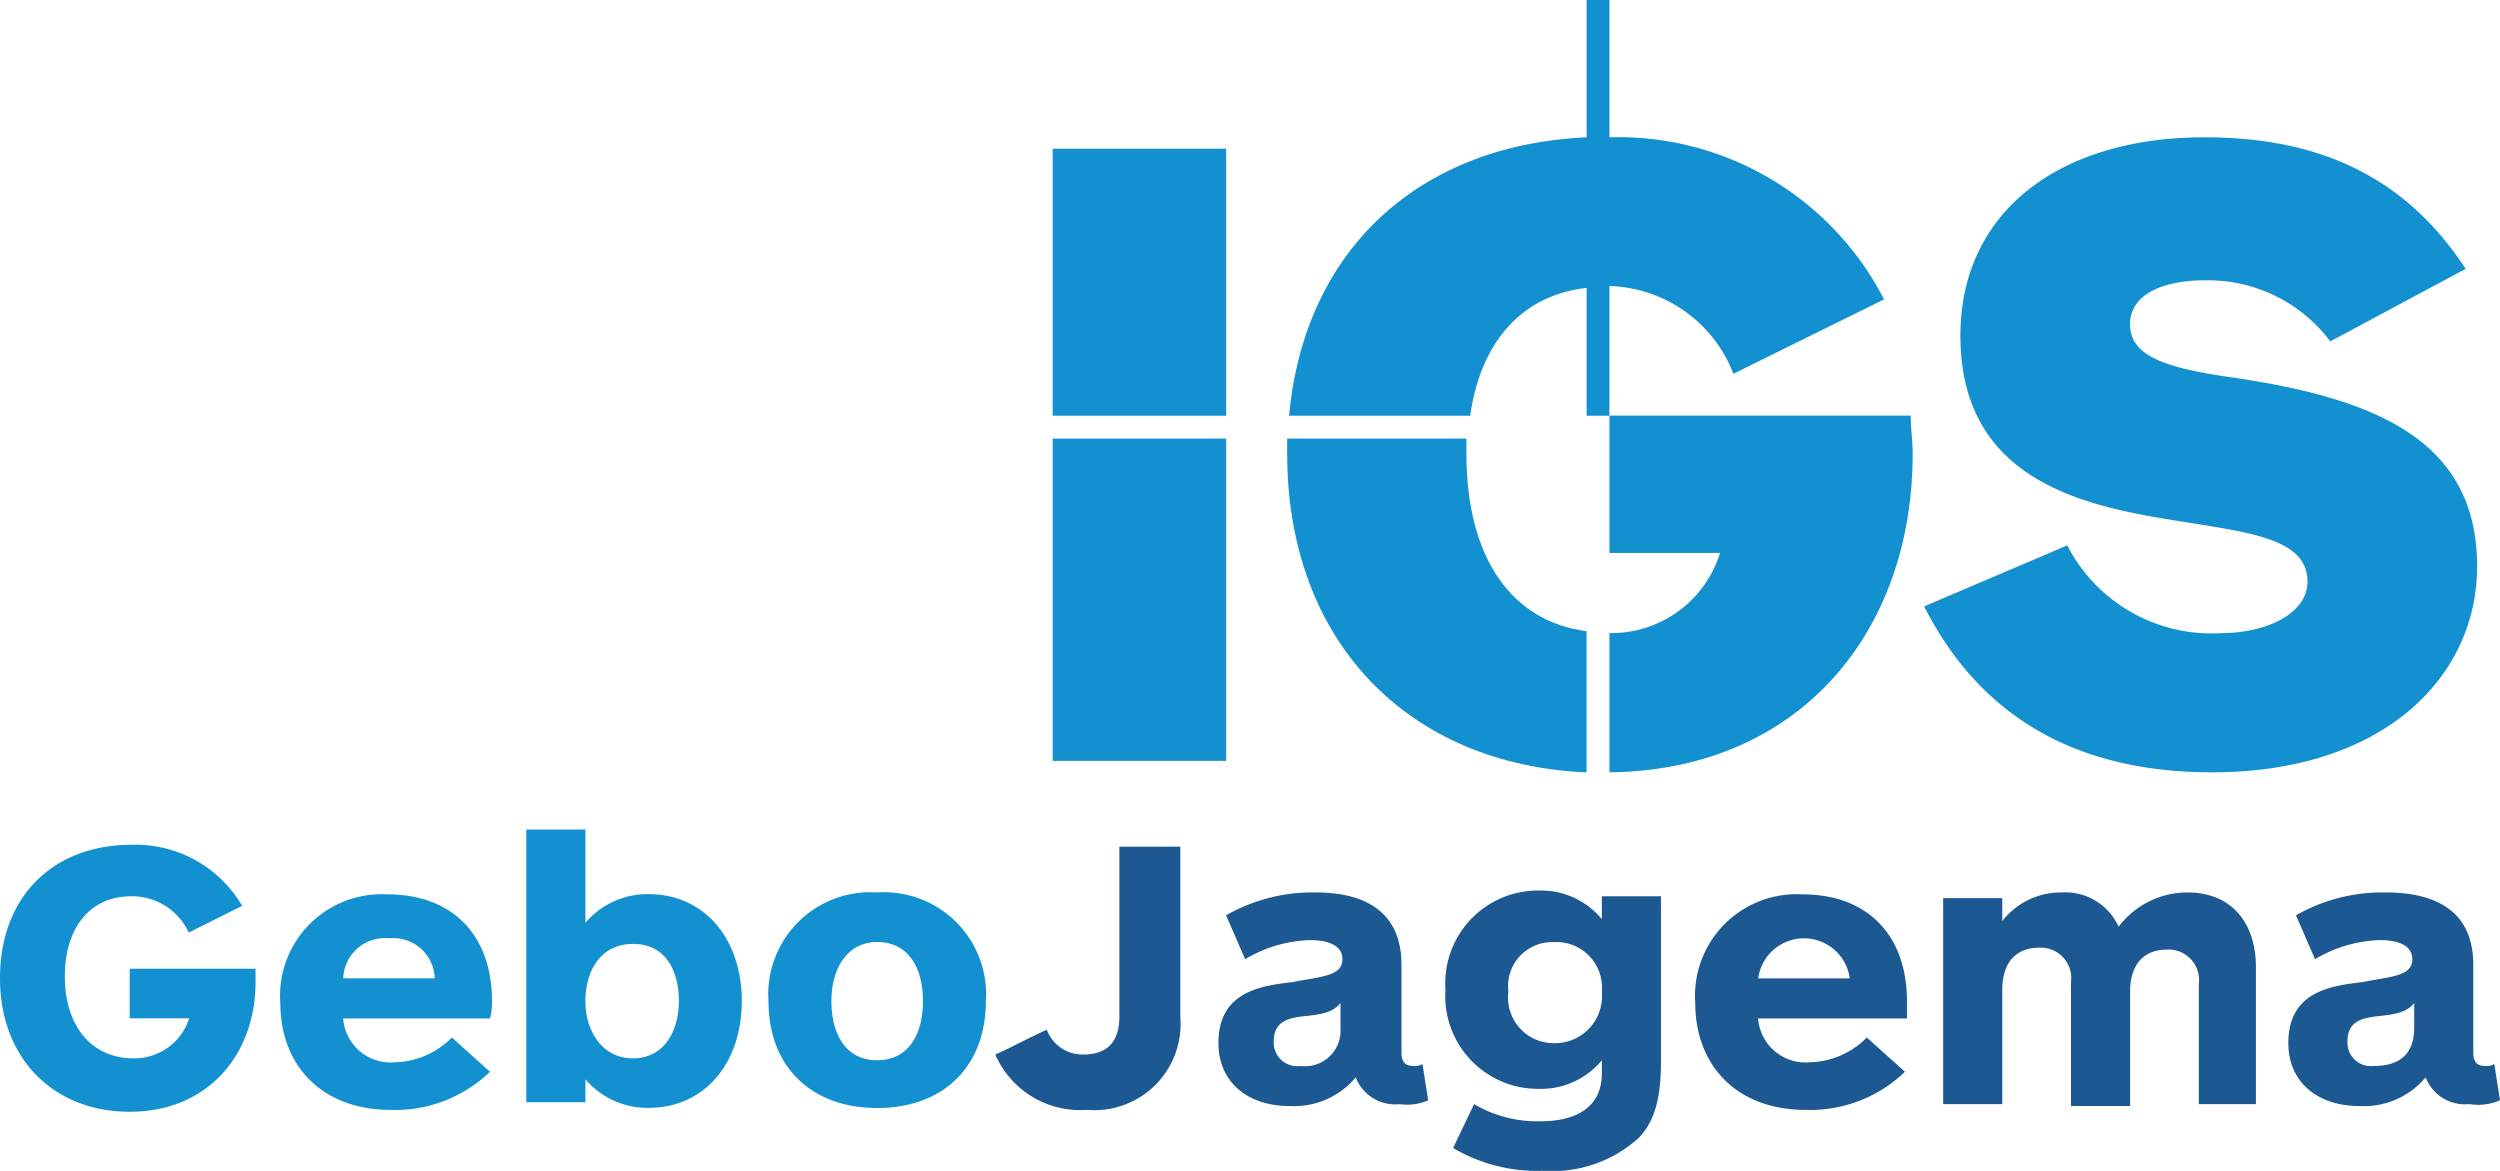 <svg xmlns="http://www.w3.org/2000/svg" width="124" height="58.075" viewBox="0 0 124 58.075">
  <g id="Logo-IGS" transform="translate(-1.3 -1)">
    <path id="Path_10025" data-name="Path 10025" d="M10.758,53.623a2.852,2.852,0,0,1-2.838,2.27c-2.081,0-3.405-1.608-3.405-4.067,0-2.27,1.135-3.973,3.31-3.973a3.11,3.11,0,0,1,2.838,1.8l2.648-1.324A6.125,6.125,0,0,0,7.826,45.3C3.948,45.3,1.3,47.854,1.3,51.921c0,3.973,2.648,6.621,6.432,6.621,3.878,0,6.243-2.838,6.243-6.432v-.662H7.732v2.459h3.027Z" transform="translate(0 -2.399)" fill="#1390cf"/>
    <path id="Path_10026" data-name="Path 10026" d="M26.5,53.2c0-3.216-1.892-5.3-5.2-5.3A5.038,5.038,0,0,0,16,53.291c0,3.027,1.986,5.3,5.486,5.3A6.779,6.779,0,0,0,26.4,56.7l-1.892-1.7a4.1,4.1,0,0,1-2.838,1.23,2.358,2.358,0,0,1-2.554-2.175H26.4A3.258,3.258,0,0,0,26.5,53.2m-7.378-1.135a2.066,2.066,0,0,1,2.27-1.986,2.066,2.066,0,0,1,2.27,1.986Z" transform="translate(-0.796 -2.54)" fill="#1390cf" fill-rule="evenodd"/>
    <path id="Path_10027" data-name="Path 10027" d="M28.9,44.4V58.02h2.932V56.885A4.041,4.041,0,0,0,34.953,58.3c2.838,0,4.635-2.27,4.635-5.3s-1.8-5.3-4.635-5.3a4.041,4.041,0,0,0-3.121,1.419V44.495H28.9Zm2.932,8.607c0-1.513.757-2.838,2.365-2.838s2.27,1.324,2.27,2.838-.757,2.838-2.27,2.838-2.365-1.324-2.365-2.838" transform="translate(-1.495 -2.35)" fill="#1390cf" fill-rule="evenodd"/>
    <path id="Path_10028" data-name="Path 10028" d="M52.383,53.191A5.064,5.064,0,0,0,46.991,47.8,5.064,5.064,0,0,0,41.6,53.191c0,3.216,2.081,5.3,5.391,5.3s5.391-2.081,5.391-5.3m-3.121,0c0,1.7-.757,2.932-2.27,2.932s-2.27-1.23-2.27-2.932.851-2.932,2.27-2.932c1.513,0,2.27,1.23,2.27,2.932" transform="translate(-2.183 -2.535)" fill="#1390cf" fill-rule="evenodd"/>
    <path id="Path_10029" data-name="Path 10029" d="M62.675,45.4H59.648v8.418c0,1.23-.568,1.892-1.8,1.892a1.892,1.892,0,0,1-1.8-1.23c-.851.378-1.7.851-2.554,1.23a4.582,4.582,0,0,0,4.54,2.743,4.274,4.274,0,0,0,4.635-4.635V45.4Z" transform="translate(-2.827 -2.405)" fill="#1c5892"/>
    <path id="Path_10030" data-name="Path 10030" d="M75.6,58.11l-.284-1.8a.709.709,0,0,1-.473.095c-.378,0-.568-.189-.568-.662V51.394c0-2.554-1.7-3.594-4.256-3.594a8.635,8.635,0,0,0-4.445,1.135l.946,2.175a6.664,6.664,0,0,1,3.216-.946c.757,0,1.608.189,1.608.946,0,.851-1.04.851-2.459,1.135-1.608.189-3.689.473-3.689,3.027,0,1.986,1.513,3.121,3.5,3.121a4,4,0,0,0,3.31-1.419A2.092,2.092,0,0,0,74.186,58.3,2.58,2.58,0,0,0,75.6,58.11m-4.351-3.594a1.766,1.766,0,0,1-1.986,1.892,1.169,1.169,0,0,1-1.324-1.23c0-.946.662-1.135,1.419-1.23.946-.095,1.513-.189,1.892-.662Z" transform="translate(-3.461 -2.535)" fill="#1c5892" fill-rule="evenodd"/>
    <path id="Path_10031" data-name="Path 10031" d="M87.788,56.213V47.984H84.856v1.135A3.906,3.906,0,0,0,81.735,47.7,4.6,4.6,0,0,0,77.1,52.618a4.6,4.6,0,0,0,4.635,4.918,3.906,3.906,0,0,0,3.121-1.419v.662c0,1.7-1.324,2.365-3.027,2.365a6.155,6.155,0,0,1-3.31-.851l-1.04,2.175A8.169,8.169,0,0,0,81.924,61.6,6.4,6.4,0,0,0,86.653,60c.851-.851,1.135-2.081,1.135-3.783m-2.932-3.5a2.335,2.335,0,0,1-2.365,2.554,2.265,2.265,0,0,1-2.27-2.554,2.189,2.189,0,0,1,2.27-2.459,2.259,2.259,0,0,1,2.365,2.459" transform="translate(-4.105 -2.529)" fill="#1c5892" fill-rule="evenodd"/>
    <path id="Path_10032" data-name="Path 10032" d="M100.7,53.2c0-3.216-1.892-5.3-5.2-5.3a5.038,5.038,0,0,0-5.3,5.391c0,3.027,1.986,5.3,5.486,5.3A6.779,6.779,0,0,0,100.6,56.7l-1.892-1.7a4.1,4.1,0,0,1-2.838,1.23,2.358,2.358,0,0,1-2.554-2.175H100.7q0-.568,0-.851m-7.378-1.135a2.29,2.29,0,0,1,4.54,0Z" transform="translate(-4.815 -2.54)" fill="#1c5892" fill-rule="evenodd"/>
    <path id="Path_10033" data-name="Path 10033" d="M115.78,58.3h2.932v-6.81c0-1.986-1.04-3.689-3.405-3.689a4.28,4.28,0,0,0-3.405,1.7,2.9,2.9,0,0,0-2.838-1.7,3.67,3.67,0,0,0-2.932,1.419V48.084H103.2V58.3h2.932V52.624c0-1.419.757-2.081,1.8-2.081a1.51,1.51,0,0,1,1.608,1.7v6.148h2.932V52.718c0-1.419.757-2.081,1.8-2.081a1.51,1.51,0,0,1,1.608,1.7V58.3Z" transform="translate(-5.519 -2.535)" fill="#1c5892"/>
    <path id="Path_10034" data-name="Path 10034" d="M131.8,58.11l-.284-1.8a.709.709,0,0,1-.473.095c-.378,0-.568-.189-.568-.662V51.394c0-2.554-1.7-3.594-4.351-3.594a8.635,8.635,0,0,0-4.445,1.135l.946,2.175a6.664,6.664,0,0,1,3.216-.946c.757,0,1.608.189,1.608.946,0,.851-1.04.851-2.459,1.135-1.608.189-3.689.473-3.689,3.027,0,1.986,1.513,3.121,3.5,3.121a4,4,0,0,0,3.31-1.419,2.092,2.092,0,0,0,2.175,1.324,2.7,2.7,0,0,0,1.513-.189m-4.256-3.594c0,1.324-.757,1.892-1.986,1.892a1.169,1.169,0,0,1-1.324-1.23c0-.946.662-1.135,1.419-1.23.946-.095,1.513-.189,1.892-.662Z" transform="translate(-6.499 -2.535)" fill="#1c5892" fill-rule="evenodd"/>
    <rect id="Rectangle_2147" data-name="Rectangle 2147" width="8.607" height="13.242" transform="translate(53.511 8.378)" fill="#1390cf"/>
    <rect id="Rectangle_2148" data-name="Rectangle 2148" width="8.607" height="15.985" transform="translate(53.511 22.754)" fill="#1390cf"/>
    <path id="Path_10035" data-name="Path 10035" d="M129.062,14.726C125.846,9.808,121.306,8.2,116.1,8.2,108.915,8.2,104,11.889,104,18.037c0,6.81,5.486,8.323,10.121,9.08,3.878.662,7.094.851,7.094,3.121,0,1.608-2.081,2.554-4.256,2.554a8.051,8.051,0,0,1-7.661-4.351L102.2,31.468c2.554,5.013,7,8.229,14.282,8.229,8.513,0,13.147-4.729,13.147-10.215,0-6.243-5.013-8.323-12.107-9.364-3.31-.473-5.108-1.04-5.108-2.648,0-1.513,1.7-2.175,3.689-2.175a7.581,7.581,0,0,1,6.243,3.027Z" transform="translate(-5.464 -0.39)" fill="#1390cf"/>
    <path id="Path_10036" data-name="Path 10036" d="M68.9,21.619c.757-8.229,6.432-13.431,14.755-13.809V1H84.79V7.81a14.816,14.816,0,0,1,13.62,8.04l-7.472,3.689a6.793,6.793,0,0,0-6.148-4.351v6.432H83.655V15.282c-3.405.378-5.3,2.932-5.77,6.337Z" transform="translate(-3.661)" fill="#1390cf"/>
    <path id="Path_10037" data-name="Path 10037" d="M85.7,40.487c9.364-.095,15.039-6.9,15.039-15.8,0-.662-.095-1.23-.095-1.892H85.7v6.81h5.486A5.651,5.651,0,0,1,85.7,33.583Z" transform="translate(-4.571 -1.181)" fill="#1390cf"/>
    <path id="Path_10038" data-name="Path 10038" d="M83.65,33.553c-3.689-.473-5.959-3.594-5.959-8.8V24H68.8v.757c0,9.269,5.959,15.417,14.85,15.8Z" transform="translate(-3.656 -1.246)" fill="#1390cf"/>
  </g>
</svg>
